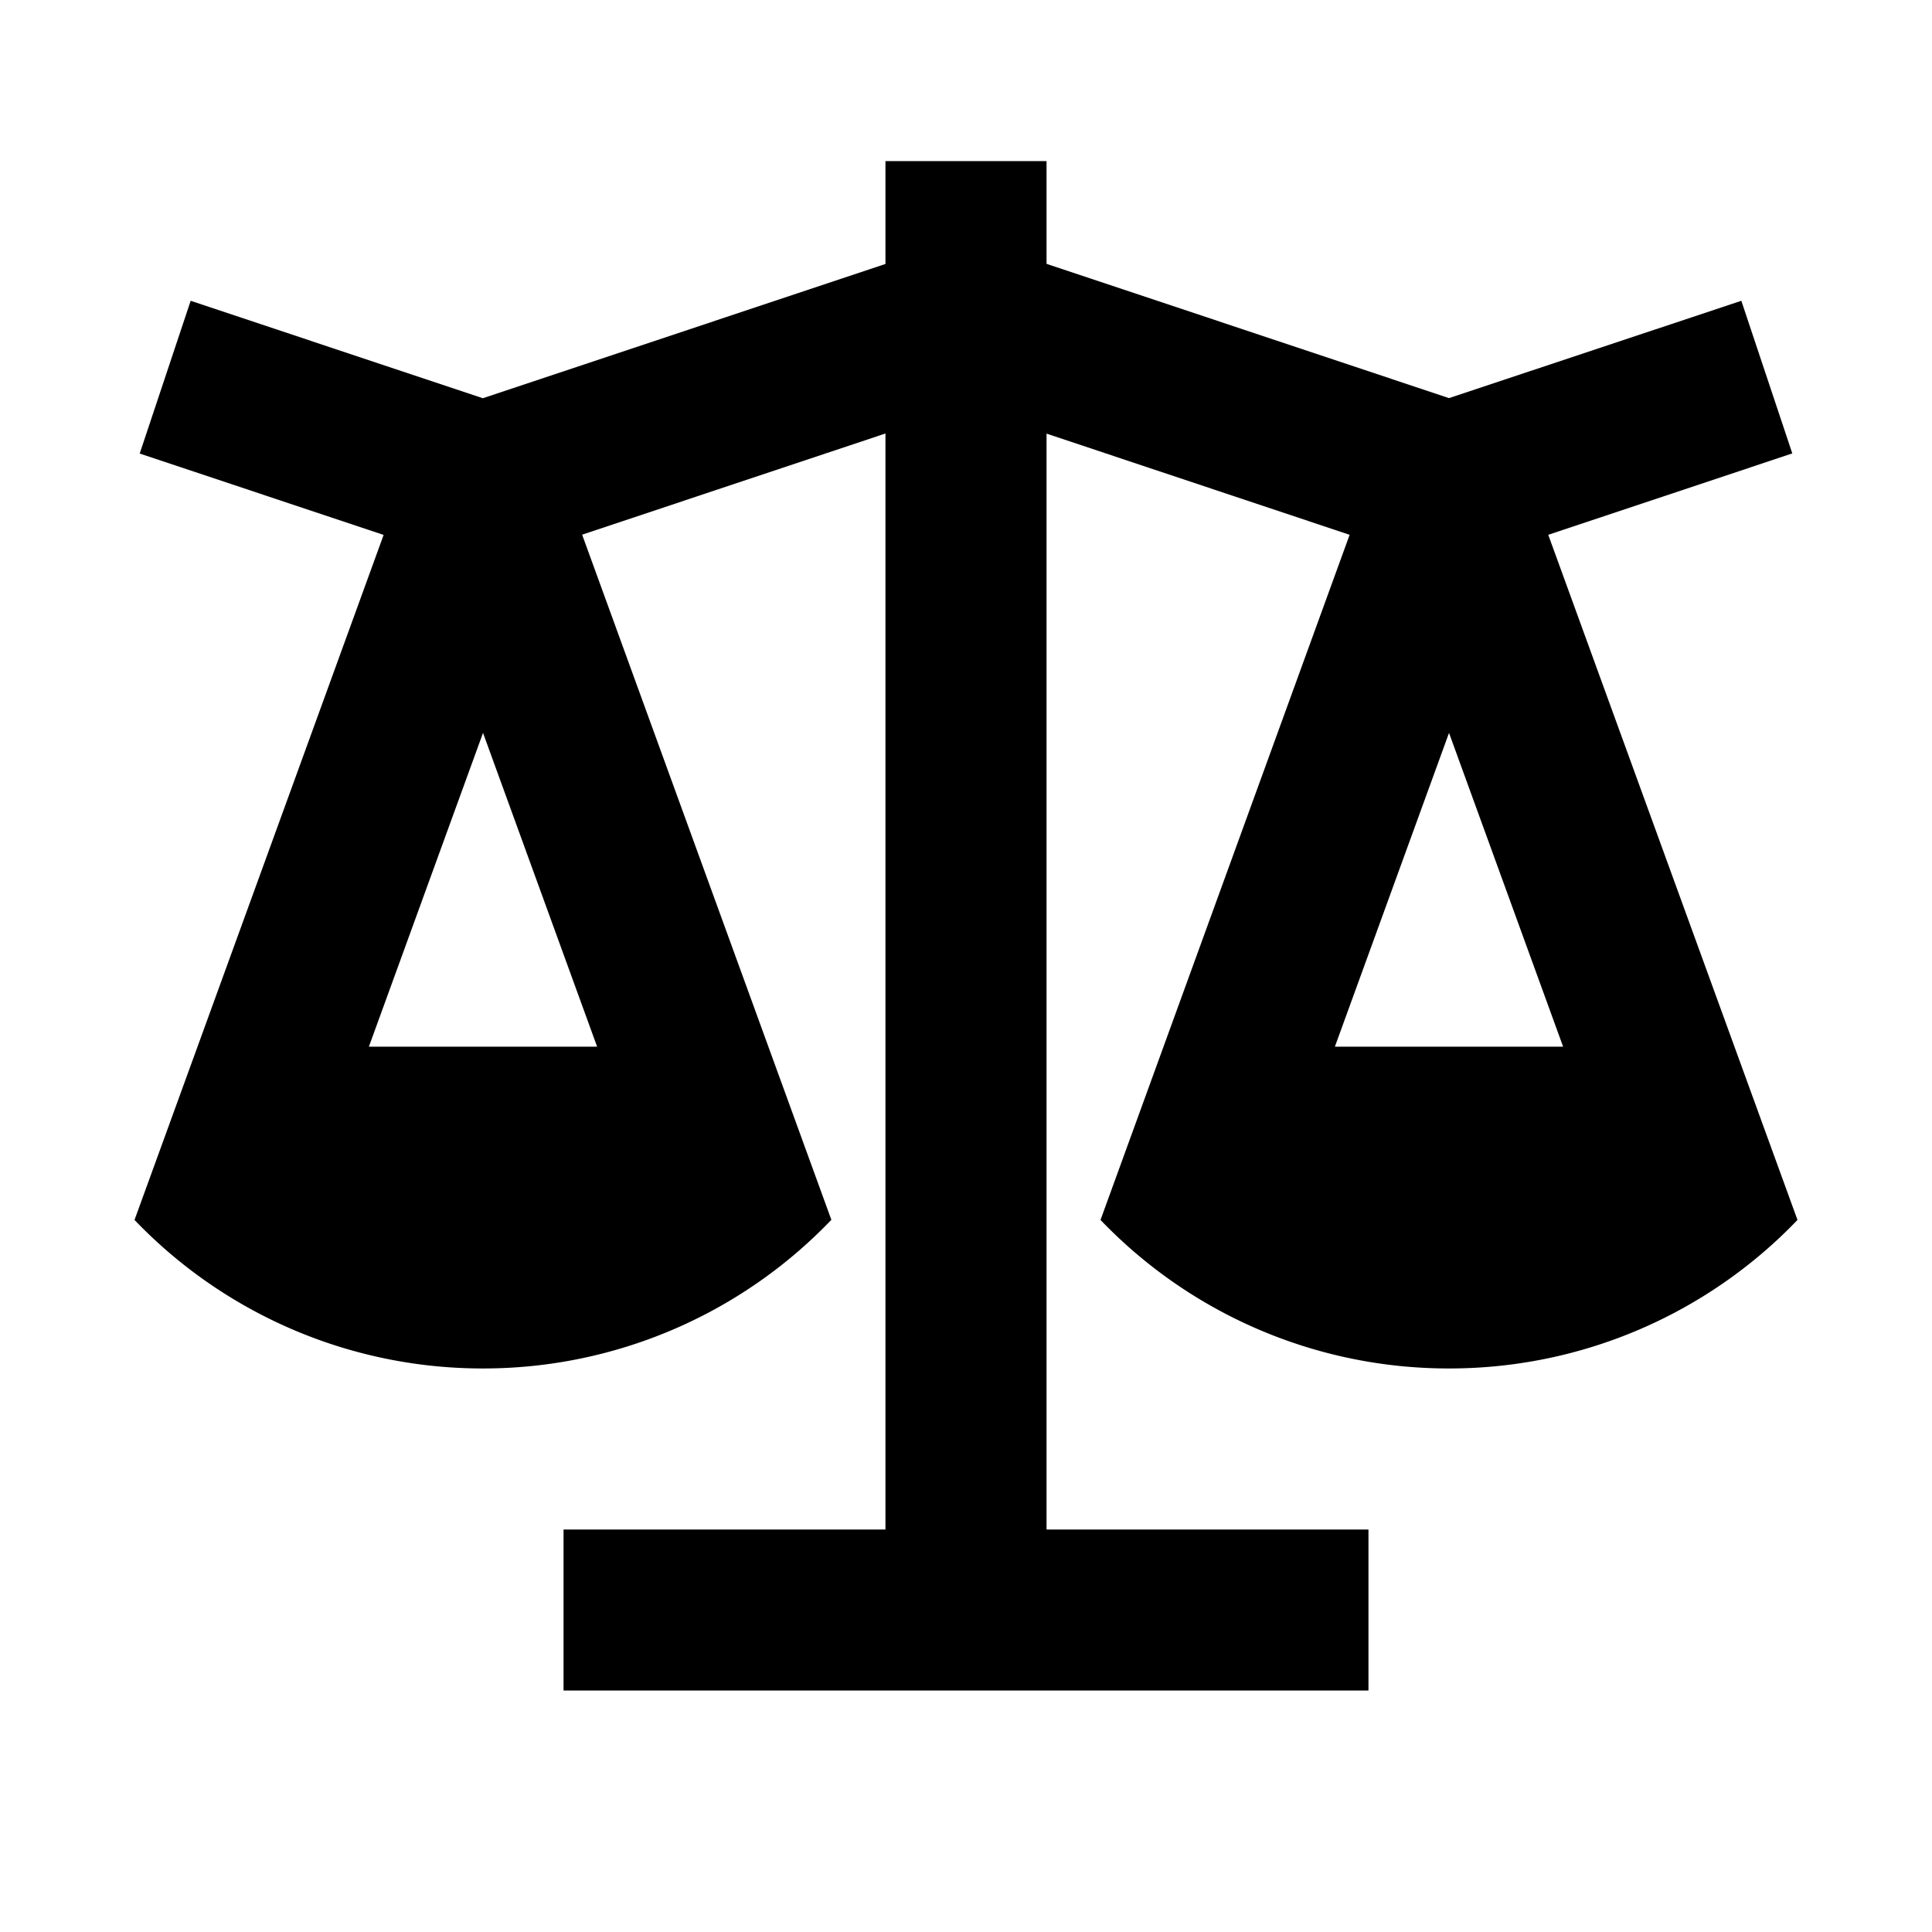 <svg width="16" height="16" xmlns="http://www.w3.org/2000/svg"><path d="M8.667 1.333v.852L12 3.297l2.421-.806.422 1.264-2.021.674 2.064 5.674A3.99 3.99 0 0 1 12 11.333a3.99 3.99 0 0 1-2.886-1.23l2.063-5.674-2.51-.838v9.076h2.666V14H4.667v-1.333h2.666V3.59l-2.512.838 2.064 5.674A3.988 3.988 0 0 1 4 11.333a3.99 3.99 0 0 1-2.886-1.23L3.177 4.43l-2.02-.674.422-1.265 2.42.807 3.334-1.112v-.852h1.334ZM12 6.07l-.945 2.598h1.89L12 6.069Zm-8 0-.945 2.598h1.89L4 6.069Z"/></svg>